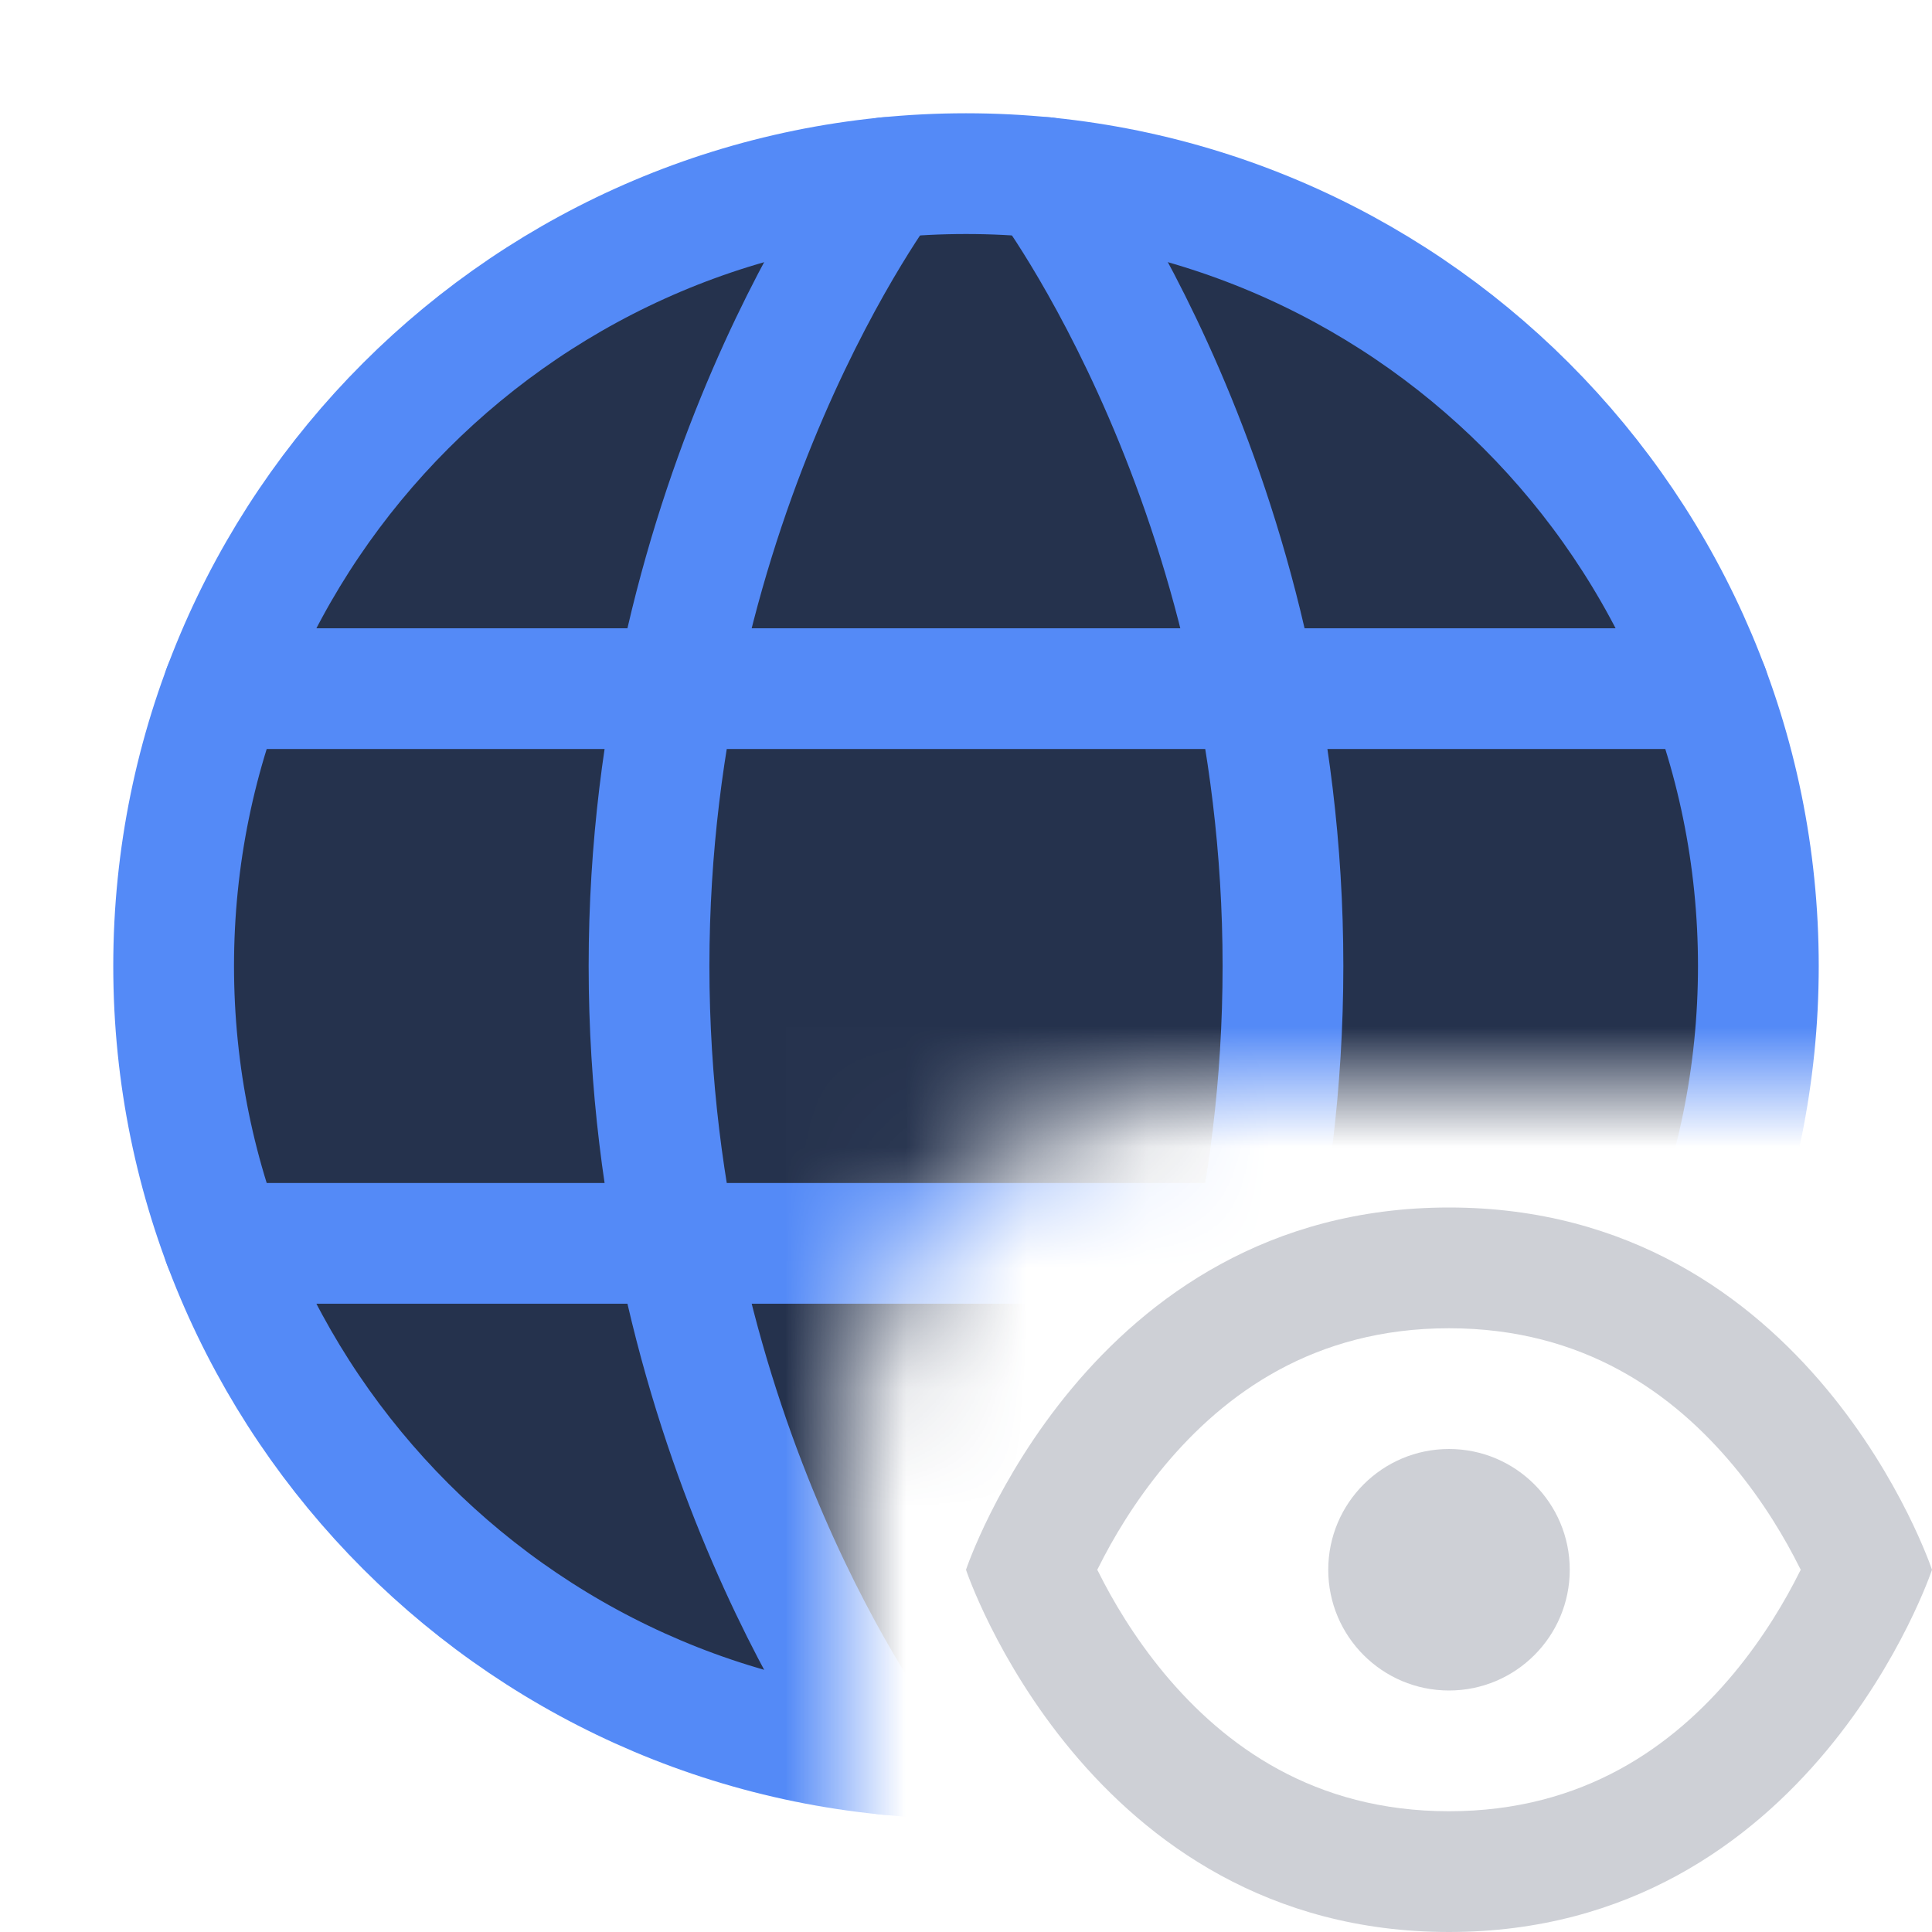 <svg width="16" height="16" viewBox="0 0 16 16" fill="none" xmlns="http://www.w3.org/2000/svg">
<g clip-path="url(#clip0_402_62)">
<mask id="mask0_402_62" style="mask-type:alpha" maskUnits="userSpaceOnUse" x="0" y="0" width="16" height="16">
<path fill-rule="evenodd" clip-rule="evenodd" d="M16 0H0V16H7V12C7 10.343 8.343 9 10 9H16V0Z" fill="#D9D9D9"/>
</mask>
<g mask="url(#mask0_402_62)">
<path d="M8 15C11.866 15 15 11.866 15 8C15 4.134 11.866 1 8 1C4.134 1 1 4.134 1 8C1 11.866 4.134 15 8 15Z" fill="#25324D"/>
<path d="M1.438 8C1.438 11.624 4.376 14.562 8 14.562C11.624 14.562 14.562 11.624 14.562 8C14.562 4.376 11.624 1.438 8 1.438C4.376 1.438 1.438 4.376 1.438 8Z" stroke="#548AF7" stroke-linecap="round" stroke-linejoin="round"/>
<path d="M8.656 1.47C8.656 1.47 10.625 4.062 10.625 8C10.625 11.937 8.656 14.53 8.656 14.53" stroke="#548AF7" stroke-linecap="round" stroke-linejoin="round"/>
<path d="M7.344 14.53C7.344 14.53 5.375 11.937 5.375 8C5.375 4.062 7.344 1.47 7.344 1.47" stroke="#548AF7" stroke-linecap="round" stroke-linejoin="round"/>
<path d="M1.851 10.297H14.149" stroke="#548AF7" stroke-linecap="round" stroke-linejoin="round"/>
<path d="M1.851 5.703H14.149" stroke="#548AF7" stroke-linecap="round" stroke-linejoin="round"/>
</g>
<path d="M12 14C12.552 14 13 13.552 13 13C13 12.448 12.552 12 12 12C11.448 12 11 12.448 11 13C11 13.552 11.448 14 12 14Z" fill="#CED0D6"/>
<path fill-rule="evenodd" clip-rule="evenodd" d="M12 16C9 16 8 13 8 13C8 13 9 10 12 10C15 10 16 13 16 13C16 13 15 16 12 16ZM14.902 12.979L14.913 13L14.902 13.021C14.787 13.252 14.608 13.558 14.357 13.86C13.86 14.456 13.119 15 12 15C10.881 15 10.14 14.456 9.643 13.86C9.392 13.558 9.213 13.252 9.098 13.021L9.087 13L9.098 12.979C9.213 12.748 9.392 12.442 9.643 12.14C10.14 11.544 10.881 11 12 11C13.119 11 13.86 11.544 14.357 12.14C14.608 12.442 14.787 12.748 14.902 12.979Z" fill="#CED0D6"/>
</g>
<defs>
<clipPath id="clip0_402_62">
<rect width="16" height="16" fill="white"/>
</clipPath>
</defs>
</svg>
